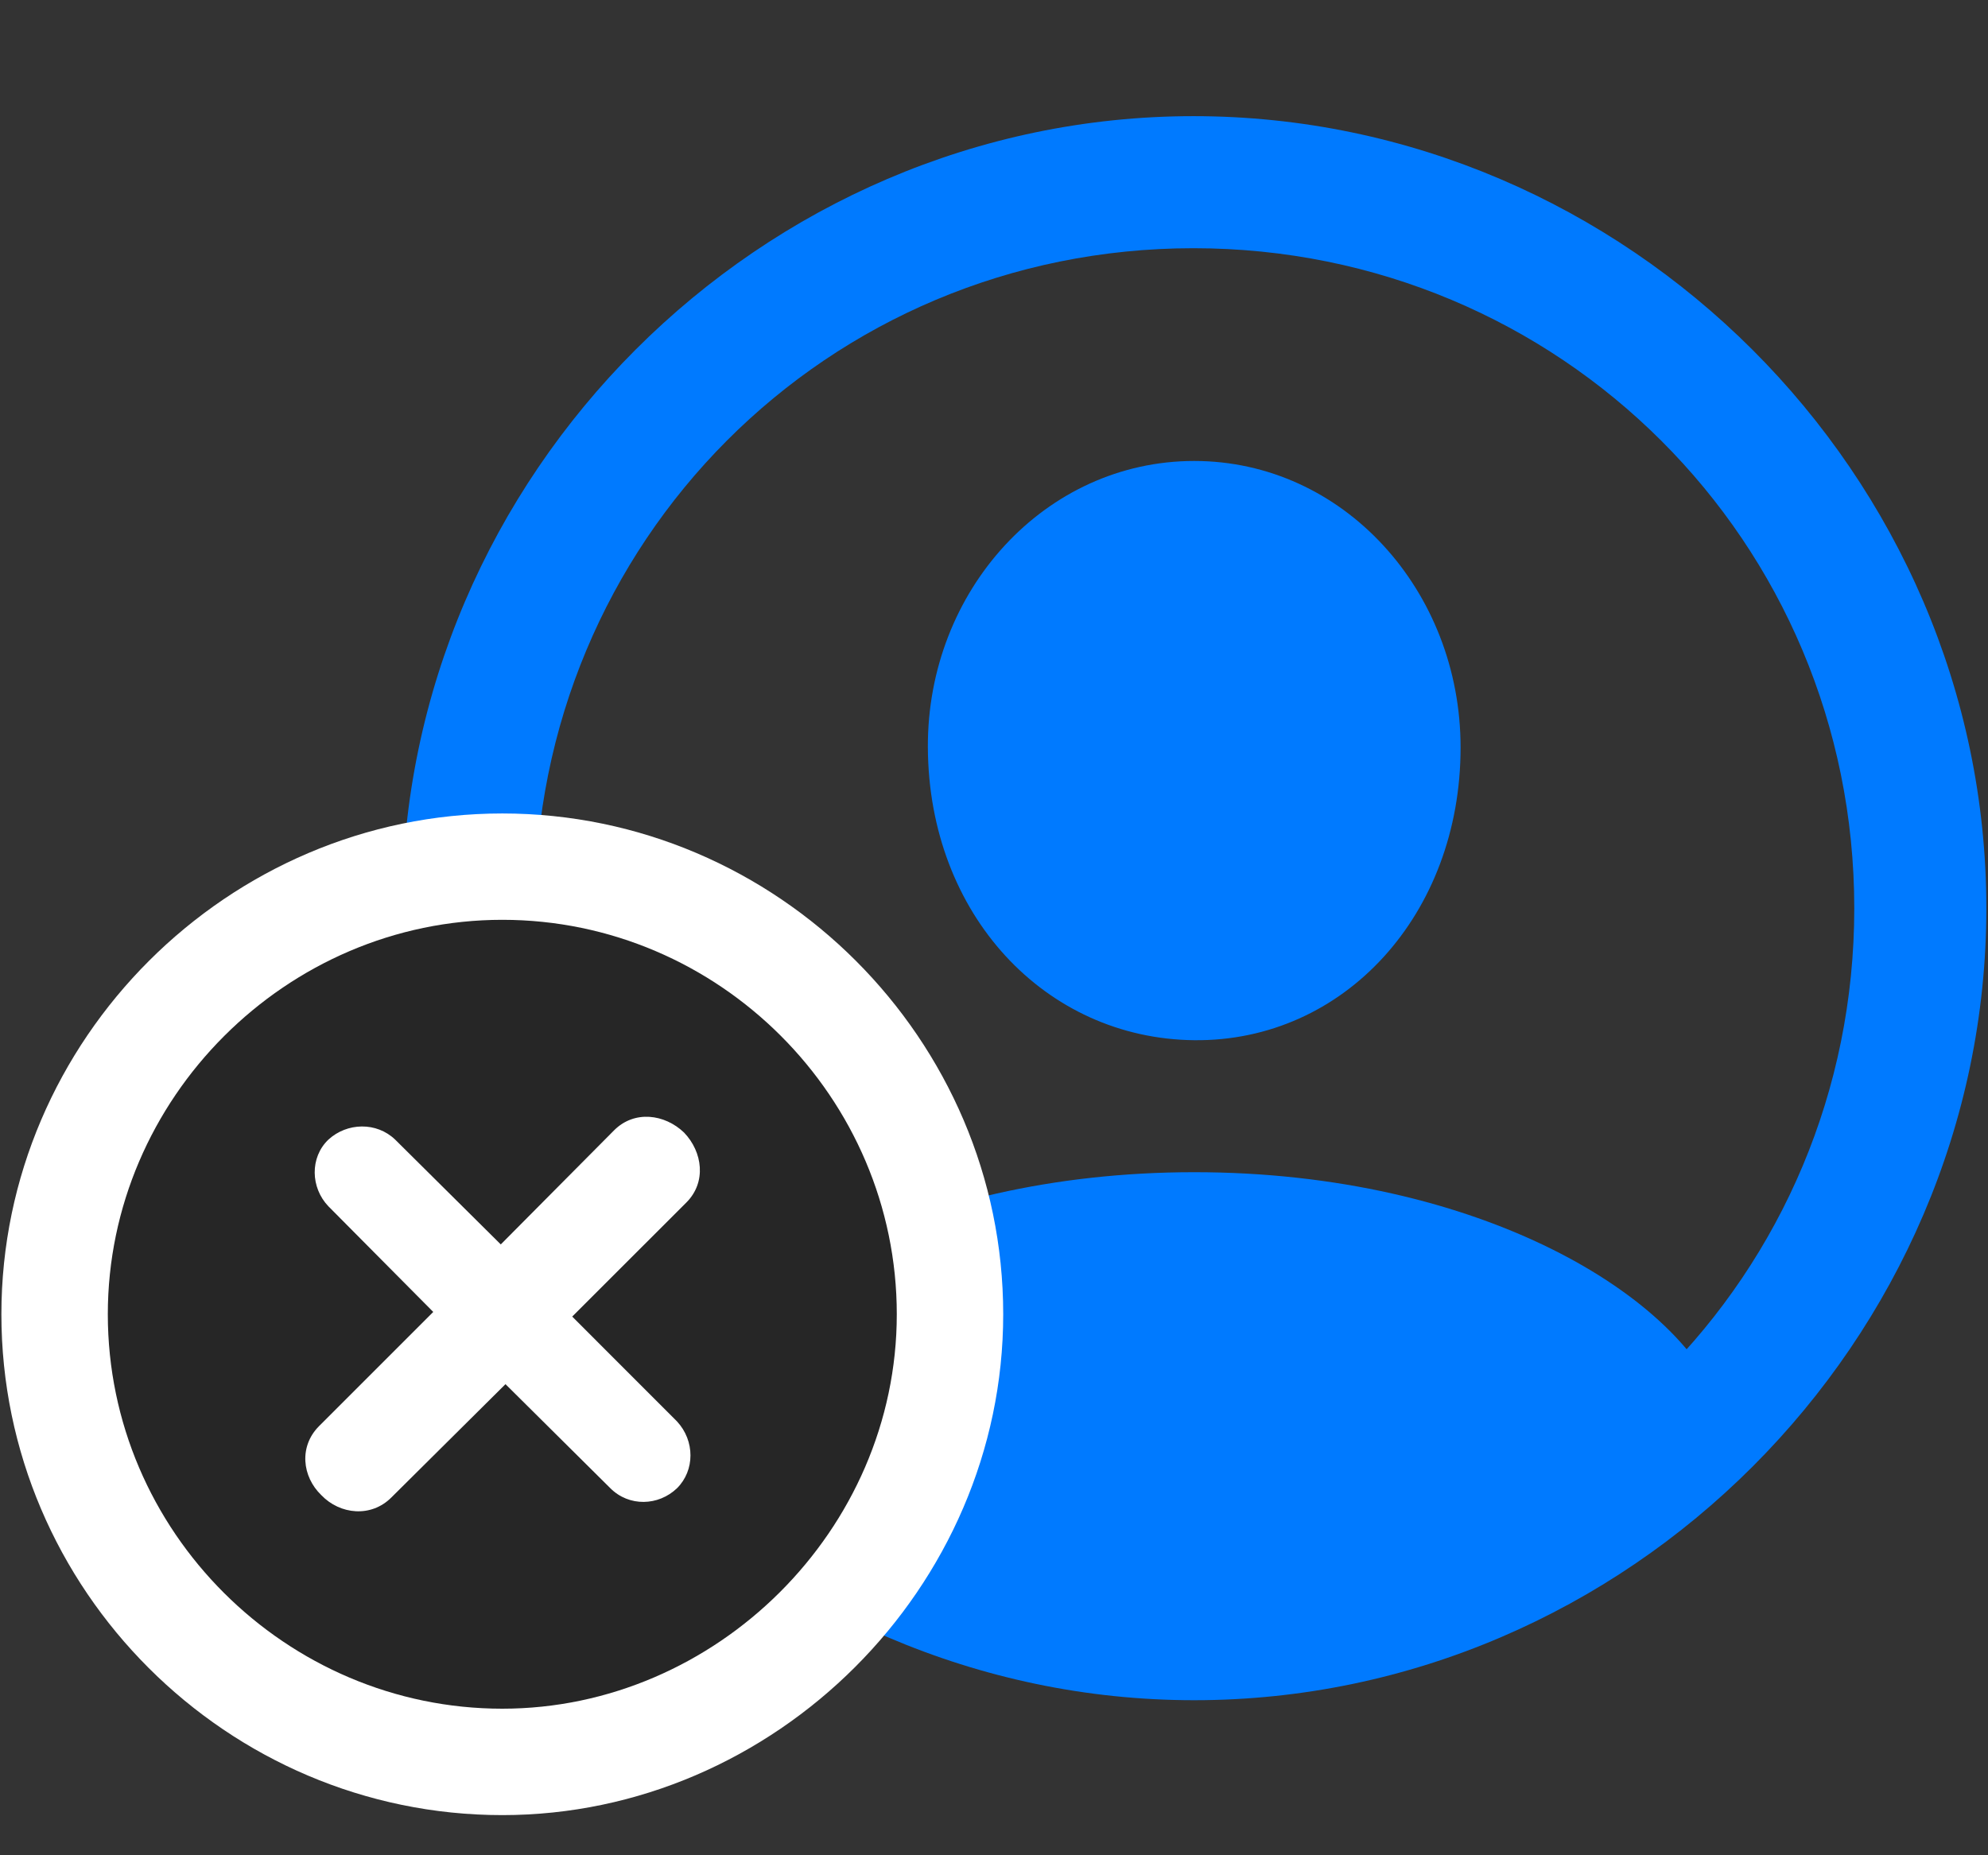 <svg width="30" height="28" viewBox="0 0 30 28" fill="none" xmlns="http://www.w3.org/2000/svg">
<rect x="0" y="0" width="30" height="28" fill="#333333" stroke="none"/>
<path d="M18.021 25.66C24.561 25.66 29.975 20.234 29.975 13.707C29.975 7.167 24.549 1.753 18.01 1.753C11.482 1.753 6.068 7.167 6.068 13.707C6.068 20.234 11.494 25.66 18.021 25.66ZM18.021 23.668C12.49 23.668 8.072 19.238 8.072 13.707C8.072 8.175 12.479 3.746 18.01 3.746C23.541 3.746 27.982 8.175 27.982 13.707C27.982 19.238 23.553 23.668 18.021 23.668ZM26.037 21.429L26.002 21.3C25.428 19.578 22.334 17.691 18.021 17.691C13.721 17.691 10.627 19.578 10.041 21.289L10.006 21.429C12.115 23.515 15.736 24.734 18.021 24.734C20.318 24.734 23.904 23.527 26.037 21.429ZM18.021 15.699C20.283 15.722 22.041 13.8 22.041 11.281C22.041 8.914 20.271 6.957 18.021 6.957C15.771 6.957 13.99 8.914 14.002 11.281C14.014 13.8 15.771 15.675 18.021 15.699Z" fill="#007AFF"/>
<path d="M7.58 27.394C11.693 27.394 15.139 23.96 15.139 19.835C15.139 15.687 11.729 12.277 7.58 12.277C3.443 12.277 0.021 15.687 0.021 19.835C0.021 23.996 3.432 27.394 7.58 27.394Z" fill="white"/>
<path d="M7.58 25.788C10.803 25.788 13.533 23.093 13.533 19.835C13.533 16.566 10.85 13.882 7.58 13.882C4.322 13.882 1.627 16.578 1.627 19.835C1.627 23.117 4.322 25.788 7.58 25.788Z" fill="black" fill-opacity="0.85"/>
<path d="M5.905 22.601C5.6 22.906 5.131 22.859 4.85 22.566C4.557 22.285 4.51 21.828 4.815 21.523L6.538 19.8L4.956 18.206C4.686 17.925 4.674 17.468 4.956 17.199C5.237 16.941 5.682 16.929 5.963 17.199L7.557 18.781L9.268 17.058C9.573 16.753 10.03 16.812 10.323 17.093C10.604 17.386 10.663 17.843 10.358 18.148L8.635 19.87L10.217 21.453C10.487 21.745 10.487 22.191 10.217 22.46C9.936 22.73 9.491 22.742 9.21 22.46L7.628 20.89L5.905 22.601Z" fill="white"/>
</svg>
